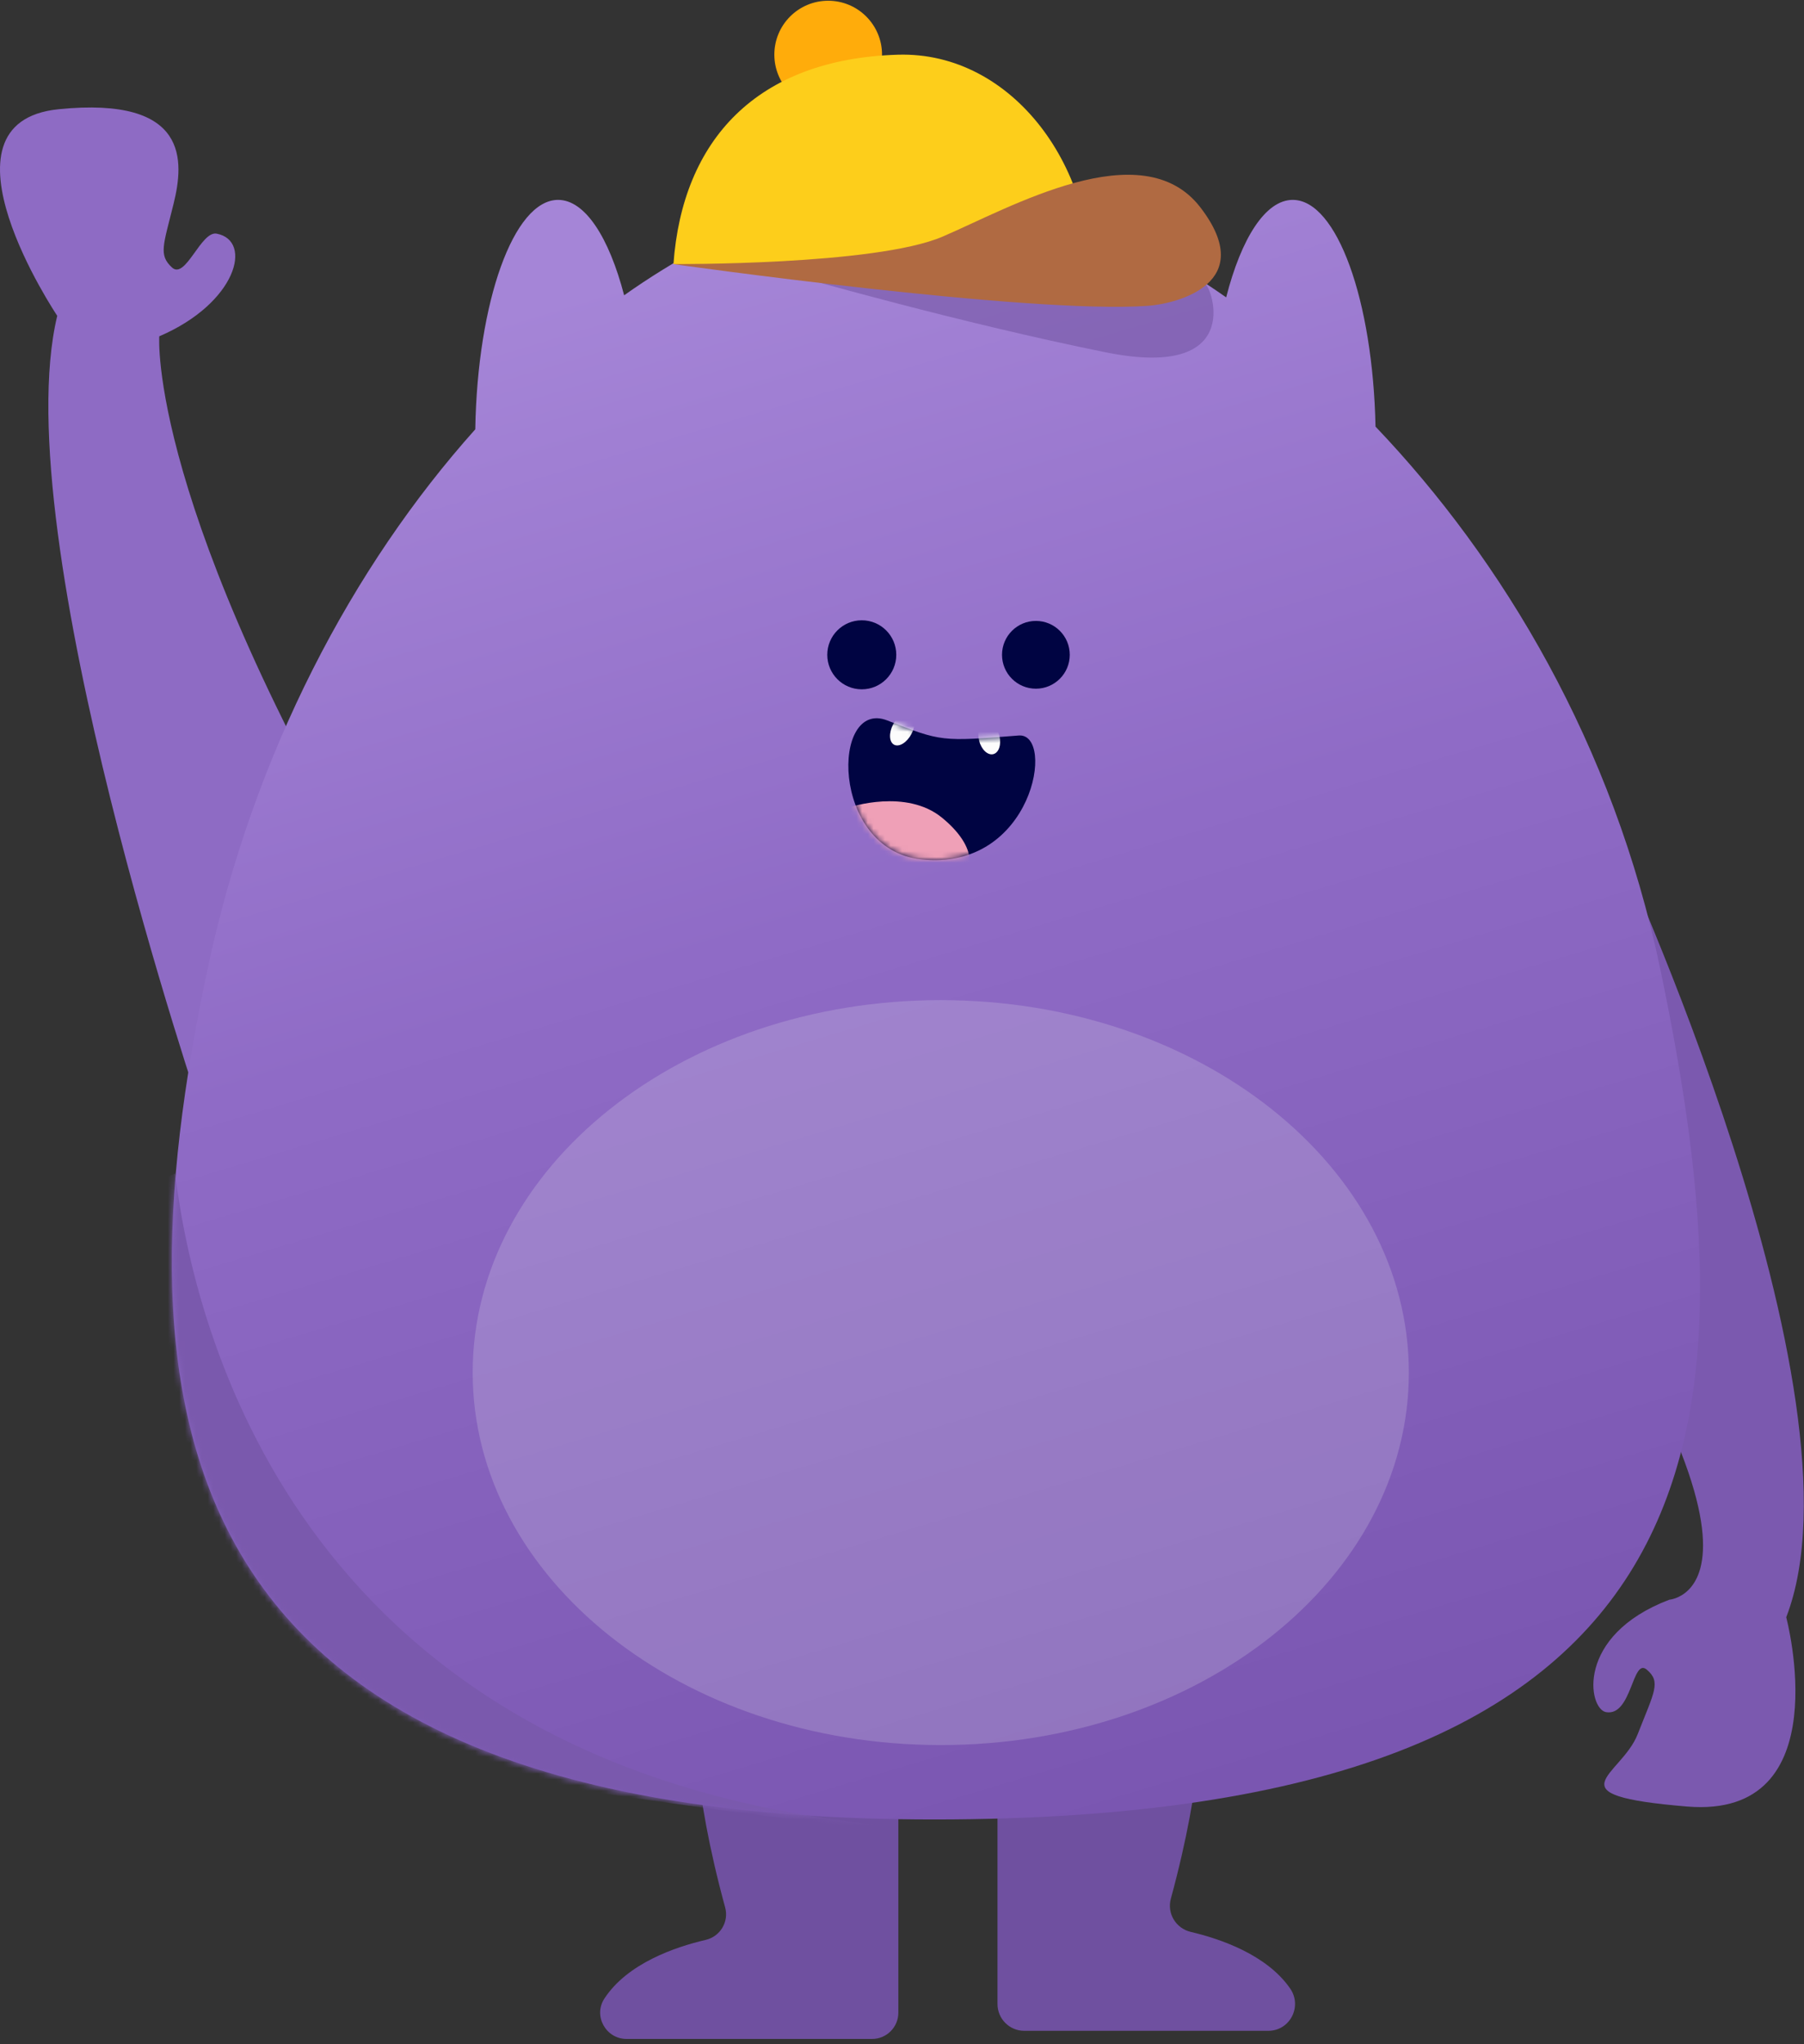 <svg width="317" height="359" viewBox="0 0 317 359" fill="none" xmlns="http://www.w3.org/2000/svg">
<rect x="0" y="0" width="317" height="359" fill="#333333" stroke="none"/>
<path d="M35.66 196.231C35.66 196.231 0.812 93.859 10.059 55.465C10.059 55.465 -12.746 21.49 10.32 19.18C33.388 16.863 32.307 28.431 30.513 35.742C28.717 43.06 27.817 44.756 30.217 46.974C32.617 49.191 35.303 40.494 38.089 41.036C44.5 42.284 41.574 53.253 27.986 59.064C27.986 59.064 25.885 89.006 67.639 159.249L35.66 196.231Z" fill="#8E6BC4"/>
<path d="M210.887 295.771C211.276 300.085 211.528 312.215 205.738 333.465C205.039 336.043 206.632 338.666 209.229 339.281C214.482 340.518 222.61 343.303 226.709 349.229C228.879 352.37 226.677 356.657 222.856 356.657H179.988C177.384 356.657 175.279 354.546 175.279 351.949V308.044C175.279 307.261 175.474 306.49 175.843 305.804L188.951 281.549C190.428 278.822 194.087 278.239 196.334 280.37L209.43 292.805C210.265 293.589 210.784 294.645 210.887 295.771Z" fill="#6F50A0"/>
<path d="M122.256 297.157C121.861 301.445 121.589 313.614 127.425 334.993C128.111 337.512 126.557 340.09 124.012 340.686C118.668 341.929 110.242 344.799 106.201 350.997C104.213 354.041 106.46 358.082 110.1 358.082H153.247C155.792 358.082 157.858 356.016 157.858 353.471V309.443C157.858 308.679 157.67 307.921 157.301 307.248L144.121 282.857C142.677 280.189 139.089 279.612 136.887 281.704L123.675 294.249C122.872 295.02 122.36 296.05 122.256 297.157Z" fill="#6F50A0"/>
<path d="M283.805 147.681C283.805 147.681 328.975 244.977 313.877 284.026C313.877 284.026 323.336 319.503 296.455 317.266C272.301 315.253 284.855 312.012 287.77 304.571C290.685 297.13 291.93 295.388 289.37 293.223C286.819 291.056 286.762 301.456 282.226 300.691C279.054 300.155 276.798 287.233 293.329 280.946C293.329 280.946 322.207 278.901 252.519 185.748L283.805 147.681Z" fill="#7B59AF"/>
<path fill-rule="evenodd" clip-rule="evenodd" d="M109.673 51.86C127.424 39.316 146.328 32.325 164.227 32.325C178.574 32.325 196.985 39.282 215.464 52.225C218.12 41.834 222.371 35.104 227.162 35.104C234.91 35.104 241.246 52.706 241.707 74.922C264.107 98.401 283.516 130.797 291.731 170.12C308.596 250.85 305.027 319.54 164.104 319.54C28.026 319.54 19.833 248.266 36.49 170.12C44.577 132.173 62.001 99.434 83.515 75.399C83.895 52.958 90.266 35.104 98.069 35.104C102.804 35.104 107.011 41.677 109.673 51.86Z" fill="url(#paint0_linear_597_2938)"/>
<path d="M179 129.171C165.409 130.252 165.409 130.252 155.906 126.524C146.078 122.662 145.861 149.105 161.781 150.914C181.572 153.157 185.552 128.631 179 129.171Z" fill="#000442"/>
<mask id="mask0_597_2938" style="mask-type:alpha" maskUnits="userSpaceOnUse" x="149" y="126" width="33" height="26">
<path d="M179 129.171C165.409 130.252 165.409 130.252 155.906 126.524C146.078 122.662 145.861 149.105 161.781 150.914C181.572 153.157 185.552 128.631 179 129.171Z" fill="#000442"/>
</mask>
<g mask="url(#mask0_597_2938)">
<path d="M149.353 141.758C149.353 141.758 159.236 138.463 165.517 143.595C171.797 148.727 171.906 153.994 166.248 155.129C160.589 156.263 148.433 150.672 149.353 141.758Z" fill="#EFA0B7"/>
</g>
<mask id="mask1_597_2938" style="mask-type:alpha" maskUnits="userSpaceOnUse" x="149" y="126" width="33" height="26">
<path d="M179 129.171C165.409 130.252 165.409 130.252 155.906 126.524C146.078 122.662 145.861 149.105 161.781 150.914C181.572 153.157 185.552 128.631 179 129.171Z" fill="#000442"/>
</mask>
<g mask="url(#mask1_597_2938)">
<path d="M157.111 130.787C156.224 130.318 156.153 128.71 156.953 127.194C157.753 125.679 159.12 124.83 160.008 125.298C160.895 125.766 160.966 127.374 160.166 128.89C159.366 130.406 157.999 131.255 157.111 130.787Z" fill="#FCFCFC"/>
<path d="M174.551 132.443C173.573 132.695 172.459 131.654 172.063 130.118C171.667 128.581 172.139 127.131 173.116 126.879C174.094 126.627 175.208 127.668 175.604 129.205C176 130.741 175.528 132.191 174.551 132.443Z" fill="#FCFCFC"/>
</g>
<path d="M151.432 121.06C148.084 121.06 145.37 118.346 145.37 114.998C145.37 111.65 148.084 108.936 151.432 108.936C154.78 108.936 157.494 111.65 157.494 114.998C157.494 118.346 154.78 121.06 151.432 121.06Z" fill="#000442"/>
<path d="M182.027 120.95C178.74 120.95 176.075 118.286 176.075 114.998C176.075 111.711 178.74 109.046 182.027 109.046C185.314 109.046 187.979 111.711 187.979 114.998C187.979 118.286 185.314 120.95 182.027 120.95Z" fill="#000442"/>
<path opacity="0.19" d="M165.312 306.471C119.885 306.471 83.06 277.184 83.06 241.058C83.06 204.931 119.885 175.645 165.312 175.645C210.738 175.645 247.564 204.931 247.564 241.058C247.564 277.184 210.738 306.471 165.312 306.471Z" fill="#F1F2F2"/>
<path opacity="0.47" d="M211.676 49.942C212.363 48.925 219.921 67.046 194.274 61.871C168.627 56.697 140.7 48.705 140.7 48.705L211.676 49.942Z" fill="#694B97"/>
<path d="M145.529 19.053C140.303 19.053 136.068 14.817 136.068 9.592C136.068 4.366 140.303 0.13 145.529 0.13C150.754 0.13 154.99 4.366 154.99 9.592C154.99 14.817 150.754 19.053 145.529 19.053Z" fill="#FFAC0B"/>
<path d="M191.539 51.657C193.103 29.887 178.058 8.992 157.771 9.607C132.932 10.356 119.904 24.622 118.339 46.392" fill="#FDCE1B"/>
<path d="M118.25 46.377C118.25 46.377 153.782 46.622 165.609 41.565C177.436 36.508 200.688 23.094 210.935 36.426C221.183 49.758 206.798 53.34 201.726 53.71C180.809 55.23 118.25 46.377 118.25 46.377Z" fill="#B06A42"/>
<mask id="mask2_597_2938" style="mask-type:alpha" maskUnits="userSpaceOnUse" x="30" y="32" width="269" height="288">
<path fill-rule="evenodd" clip-rule="evenodd" d="M109.715 52.018C127.454 39.493 146.342 32.513 164.228 32.513C178.563 32.513 196.958 39.459 215.424 52.384C218.077 41.903 222.347 35.103 227.163 35.103C234.933 35.103 241.282 52.807 241.712 75.113C264.109 98.591 283.517 130.987 291.731 170.308C308.596 251.038 305.028 319.728 164.105 319.728C28.026 319.728 19.833 248.453 36.491 170.308C44.578 132.363 62 99.624 83.513 75.591C83.86 53.06 90.245 35.103 98.07 35.103C102.829 35.103 107.055 41.745 109.715 52.018Z" fill="url(#paint1_linear_597_2938)"/>
</mask>
<g mask="url(#mask2_597_2938)">
<path d="M148.004 319.748C52.151 306.945 34.124 233.718 30.778 206.084C22.683 209.647 6.103 217.872 4.548 222.276C2.994 226.68 12.968 273.98 18.149 297.08C68.882 313.595 204.215 327.256 148.004 319.748Z" fill="#7A59AD"/>
</g>
<defs>
<linearGradient id="paint0_linear_597_2938" x1="164.461" y1="32.325" x2="245.944" y2="304.851" gradientUnits="userSpaceOnUse">
<stop stop-color="#A585D7"/>
<stop offset="0.415" stop-color="#8F6BC6"/>
<stop offset="1" stop-color="#7A56B1"/>
</linearGradient>
<linearGradient id="paint1_linear_597_2938" x1="164.461" y1="32.325" x2="164.461" y2="319.54" gradientUnits="userSpaceOnUse">
<stop stop-color="#A08667"/>
<stop offset="1" stop-color="#81694D"/>
</linearGradient>
</defs>
</svg>
